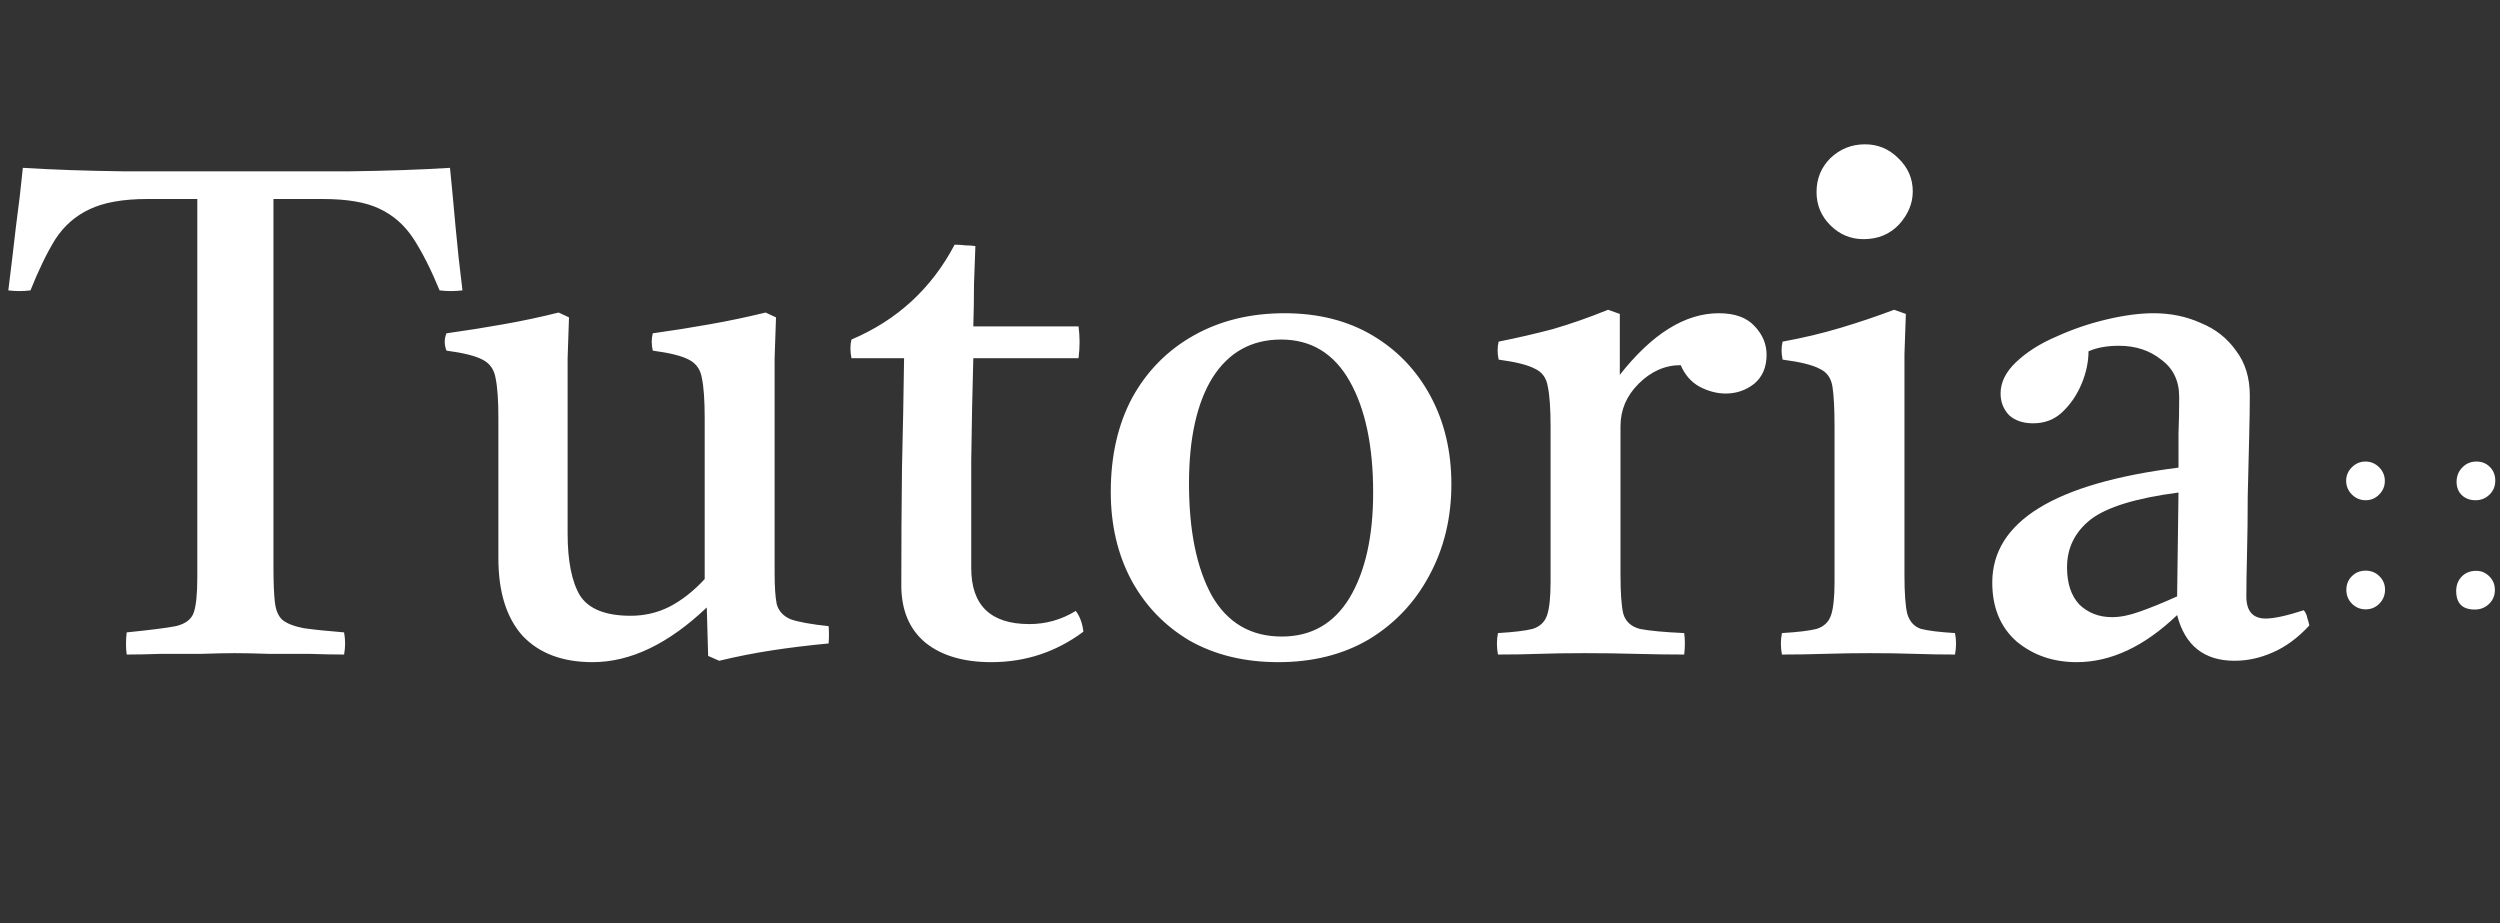 <svg width="65" height="24" viewBox="0 0 65 24" fill="none" xmlns="http://www.w3.org/2000/svg">
<rect x="0" y="0" width="65" height="24" fill="#333333" stroke="none"/>
<path d="M3.294 17.018C3.27 16.838 3.27 16.646 3.294 16.442C3.894 16.382 4.32 16.328 4.572 16.28C4.824 16.22 4.98 16.1 5.04 15.92C5.1 15.74 5.13 15.434 5.13 15.002V5.174H3.834C3.198 5.174 2.694 5.264 2.322 5.444C1.962 5.612 1.668 5.87 1.44 6.218C1.224 6.566 1.008 7.01 0.792 7.55C0.6 7.574 0.408 7.574 0.216 7.55C0.288 6.974 0.354 6.422 0.414 5.894C0.486 5.366 0.546 4.856 0.594 4.364C1.374 4.412 2.238 4.442 3.186 4.454C4.134 4.454 5.118 4.454 6.138 4.454C7.17 4.454 8.16 4.454 9.108 4.454C10.068 4.442 10.932 4.412 11.7 4.364C11.748 4.844 11.796 5.354 11.844 5.894C11.892 6.422 11.952 6.974 12.024 7.55C11.82 7.574 11.622 7.574 11.43 7.55C11.202 6.998 10.974 6.548 10.746 6.2C10.518 5.852 10.224 5.594 9.864 5.426C9.516 5.258 9.024 5.174 8.388 5.174H7.11V14.768C7.11 15.14 7.122 15.434 7.146 15.65C7.17 15.866 7.236 16.022 7.344 16.118C7.464 16.214 7.65 16.286 7.902 16.334C8.154 16.37 8.502 16.406 8.946 16.442C8.982 16.634 8.982 16.826 8.946 17.018C8.694 17.018 8.388 17.012 8.028 17C7.68 17 7.332 17 6.984 17C6.636 16.988 6.342 16.982 6.102 16.982C5.874 16.982 5.586 16.988 5.238 17C4.902 17 4.554 17 4.194 17C3.846 17.012 3.546 17.018 3.294 17.018ZM15.406 17.216C14.626 17.216 14.02 16.988 13.588 16.532C13.168 16.064 12.958 15.392 12.958 14.516V10.88C12.958 10.412 12.934 10.064 12.886 9.836C12.85 9.608 12.736 9.446 12.544 9.35C12.364 9.254 12.052 9.176 11.608 9.116C11.548 8.96 11.548 8.81 11.608 8.666C12.124 8.594 12.616 8.516 13.084 8.432C13.564 8.348 14.044 8.246 14.524 8.126L14.794 8.252C14.782 8.624 14.77 8.978 14.758 9.314C14.758 9.638 14.758 9.944 14.758 10.232V13.868C14.758 14.588 14.866 15.128 15.082 15.488C15.31 15.836 15.748 16.01 16.396 16.01C16.756 16.01 17.092 15.932 17.404 15.776C17.728 15.608 18.034 15.368 18.322 15.056V10.88C18.322 10.412 18.298 10.064 18.25 9.836C18.214 9.608 18.1 9.446 17.908 9.35C17.728 9.254 17.416 9.176 16.972 9.116C16.936 8.96 16.936 8.81 16.972 8.666C17.488 8.594 17.98 8.516 18.448 8.432C18.928 8.348 19.414 8.246 19.906 8.126L20.176 8.252C20.164 8.624 20.152 8.978 20.14 9.314C20.14 9.638 20.14 9.944 20.14 10.232V14.894C20.14 15.254 20.158 15.524 20.194 15.704C20.242 15.884 20.362 16.016 20.554 16.1C20.758 16.172 21.088 16.232 21.544 16.28C21.556 16.424 21.556 16.574 21.544 16.73C21.028 16.778 20.536 16.838 20.068 16.91C19.6 16.982 19.144 17.072 18.7 17.18L18.412 17.054L18.376 15.794C17.38 16.742 16.39 17.216 15.406 17.216ZM25.774 17.216C25.054 17.216 24.484 17.048 24.064 16.712C23.644 16.364 23.434 15.866 23.434 15.218C23.434 14.162 23.44 13.142 23.452 12.158C23.476 11.174 23.494 10.226 23.506 9.314H22.138C22.102 9.134 22.102 8.972 22.138 8.828C23.326 8.324 24.22 7.502 24.82 6.362C24.916 6.362 25.012 6.368 25.108 6.38C25.204 6.38 25.288 6.386 25.36 6.398C25.348 6.71 25.336 7.04 25.324 7.388C25.324 7.736 25.318 8.102 25.306 8.486H28.042C28.078 8.75 28.078 9.026 28.042 9.314H25.306C25.282 10.154 25.264 11.042 25.252 11.978C25.252 12.902 25.252 13.832 25.252 14.768C25.252 15.74 25.756 16.226 26.764 16.226C27.196 16.226 27.598 16.112 27.97 15.884C28.078 16.028 28.144 16.208 28.168 16.424C27.46 16.952 26.662 17.216 25.774 17.216ZM33.236 17.216C32.36 17.216 31.592 17.03 30.932 16.658C30.284 16.274 29.78 15.752 29.42 15.092C29.06 14.42 28.88 13.652 28.88 12.788C28.88 11.852 29.066 11.036 29.438 10.34C29.822 9.644 30.356 9.104 31.04 8.72C31.724 8.336 32.51 8.144 33.398 8.144C34.274 8.144 35.036 8.336 35.684 8.72C36.332 9.104 36.836 9.632 37.196 10.304C37.556 10.976 37.736 11.738 37.736 12.59C37.736 13.466 37.544 14.258 37.16 14.966C36.788 15.662 36.266 16.214 35.594 16.622C34.922 17.018 34.136 17.216 33.236 17.216ZM30.914 12.572C30.914 13.796 31.112 14.768 31.508 15.488C31.916 16.196 32.522 16.55 33.326 16.55C34.094 16.55 34.682 16.214 35.09 15.542C35.498 14.858 35.702 13.946 35.702 12.806C35.702 11.594 35.498 10.628 35.09 9.908C34.682 9.188 34.088 8.828 33.308 8.828C32.54 8.828 31.946 9.158 31.526 9.818C31.118 10.478 30.914 11.396 30.914 12.572ZM38.947 17.018C38.911 16.826 38.911 16.64 38.947 16.46C39.355 16.436 39.655 16.4 39.847 16.352C40.039 16.292 40.165 16.172 40.225 15.992C40.285 15.812 40.315 15.524 40.315 15.128V11.096C40.315 10.628 40.291 10.28 40.243 10.052C40.207 9.824 40.093 9.668 39.901 9.584C39.721 9.488 39.409 9.41 38.965 9.35C38.929 9.182 38.929 9.026 38.965 8.882C39.445 8.786 39.913 8.678 40.369 8.558C40.825 8.426 41.305 8.258 41.809 8.054L42.115 8.162V9.746C42.955 8.678 43.813 8.144 44.689 8.144C45.109 8.144 45.421 8.258 45.625 8.486C45.829 8.702 45.931 8.948 45.931 9.224C45.931 9.548 45.823 9.8 45.607 9.98C45.391 10.148 45.145 10.232 44.869 10.232C44.641 10.232 44.413 10.172 44.185 10.052C43.969 9.932 43.807 9.746 43.699 9.494C43.291 9.494 42.925 9.656 42.601 9.98C42.289 10.292 42.133 10.658 42.133 11.078V14.948C42.133 15.416 42.157 15.752 42.205 15.956C42.265 16.16 42.409 16.292 42.637 16.352C42.877 16.4 43.261 16.436 43.789 16.46C43.813 16.628 43.813 16.814 43.789 17.018C43.381 17.018 42.961 17.012 42.529 17C42.097 16.988 41.653 16.982 41.197 16.982C40.753 16.982 40.357 16.988 40.009 17C39.673 17.012 39.319 17.018 38.947 17.018ZM50.83 17.018C50.494 17.018 50.146 17.012 49.786 17C49.426 16.988 49.036 16.982 48.616 16.982C48.232 16.982 47.842 16.988 47.446 17C47.062 17.012 46.69 17.018 46.33 17.018C46.294 16.826 46.294 16.64 46.33 16.46C46.738 16.436 47.038 16.4 47.23 16.352C47.422 16.292 47.548 16.172 47.608 15.992C47.668 15.812 47.698 15.524 47.698 15.128V11.096C47.698 10.628 47.68 10.28 47.644 10.052C47.608 9.824 47.494 9.668 47.302 9.584C47.122 9.488 46.804 9.41 46.348 9.35C46.312 9.182 46.312 9.026 46.348 8.882C46.876 8.786 47.38 8.666 47.86 8.522C48.34 8.378 48.802 8.222 49.246 8.054L49.552 8.162C49.54 8.534 49.528 8.882 49.516 9.206C49.516 9.53 49.516 9.836 49.516 10.124V14.948C49.516 15.416 49.54 15.752 49.588 15.956C49.648 16.16 49.768 16.292 49.948 16.352C50.14 16.4 50.434 16.436 50.83 16.46C50.866 16.64 50.866 16.826 50.83 17.018ZM47.23 4.994C47.23 4.646 47.35 4.352 47.59 4.112C47.842 3.872 48.142 3.752 48.49 3.752C48.826 3.752 49.114 3.872 49.354 4.112C49.606 4.352 49.732 4.64 49.732 4.976C49.732 5.288 49.612 5.576 49.372 5.84C49.132 6.092 48.826 6.218 48.454 6.218C48.118 6.218 47.83 6.098 47.59 5.858C47.35 5.618 47.23 5.33 47.23 4.994ZM58.099 17.18C57.307 17.18 56.809 16.784 56.605 15.992C55.753 16.808 54.883 17.216 53.995 17.216C53.383 17.216 52.861 17.036 52.429 16.676C52.009 16.304 51.799 15.794 51.799 15.146C51.799 13.562 53.413 12.566 56.641 12.158C56.641 11.87 56.641 11.576 56.641 11.276C56.653 10.976 56.659 10.658 56.659 10.322C56.659 9.902 56.503 9.578 56.191 9.35C55.891 9.11 55.525 8.99 55.093 8.99C54.781 8.99 54.517 9.038 54.301 9.134C54.301 9.41 54.241 9.692 54.121 9.98C54.001 10.268 53.833 10.514 53.617 10.718C53.413 10.91 53.161 11.006 52.861 11.006C52.597 11.006 52.387 10.934 52.231 10.79C52.087 10.634 52.015 10.448 52.015 10.232C52.015 9.944 52.147 9.674 52.411 9.422C52.687 9.158 53.035 8.936 53.455 8.756C53.875 8.564 54.313 8.414 54.769 8.306C55.225 8.198 55.633 8.144 55.993 8.144C56.437 8.144 56.845 8.228 57.217 8.396C57.601 8.552 57.907 8.792 58.135 9.116C58.375 9.428 58.495 9.818 58.495 10.286C58.495 10.574 58.489 10.952 58.477 11.42C58.465 11.876 58.453 12.368 58.441 12.896C58.441 13.412 58.435 13.904 58.423 14.372C58.411 14.84 58.405 15.218 58.405 15.506C58.405 15.89 58.573 16.082 58.909 16.082C59.125 16.082 59.455 16.01 59.899 15.866C59.947 15.926 59.977 15.992 59.989 16.064C60.013 16.136 60.031 16.202 60.043 16.262C59.743 16.586 59.425 16.82 59.089 16.964C58.765 17.108 58.435 17.18 58.099 17.18ZM56.605 15.506L56.641 12.806C55.537 12.95 54.775 13.184 54.355 13.508C53.947 13.832 53.743 14.246 53.743 14.75C53.743 15.17 53.851 15.494 54.067 15.722C54.295 15.938 54.577 16.046 54.913 16.046C55.129 16.046 55.369 15.998 55.633 15.902C55.909 15.806 56.233 15.674 56.605 15.506Z" fill="white"/>
<path fill-rule="evenodd" clip-rule="evenodd" d="M61.857 12.149C61.758 12.05 61.64 12 61.503 12C61.366 12 61.248 12.05 61.149 12.149C61.05 12.248 61 12.365 61 12.498C61 12.638 61.05 12.758 61.149 12.857C61.248 12.956 61.368 13.006 61.508 13.006C61.645 13.006 61.762 12.956 61.859 12.857C61.957 12.758 62.006 12.641 62.006 12.508C62.006 12.368 61.956 12.248 61.857 12.149ZM64.738 12.142C64.645 12.047 64.529 12 64.389 12C64.242 12 64.119 12.051 64.02 12.154C63.921 12.256 63.871 12.381 63.871 12.527C63.871 12.671 63.917 12.786 64.008 12.874C64.099 12.962 64.218 13.006 64.364 13.006C64.507 13.006 64.629 12.957 64.728 12.859C64.827 12.762 64.877 12.641 64.877 12.498C64.877 12.355 64.831 12.236 64.738 12.142ZM61.508 14.837C61.648 14.837 61.767 14.885 61.864 14.981C61.962 15.077 62.011 15.193 62.011 15.33C62.011 15.473 61.962 15.595 61.864 15.694C61.767 15.793 61.648 15.843 61.508 15.843C61.368 15.843 61.249 15.794 61.151 15.696C61.054 15.599 61.005 15.478 61.005 15.335C61.005 15.195 61.053 15.077 61.149 14.981C61.245 14.885 61.365 14.837 61.508 14.837ZM64.716 14.979C64.615 14.881 64.495 14.835 64.355 14.842C64.208 14.848 64.089 14.9 63.998 14.998C63.907 15.096 63.861 15.218 63.861 15.364C63.861 15.687 64.022 15.848 64.345 15.848C64.491 15.848 64.615 15.799 64.716 15.701C64.817 15.604 64.867 15.483 64.867 15.34C64.867 15.197 64.817 15.076 64.716 14.979Z" fill="white"/>
</svg>
